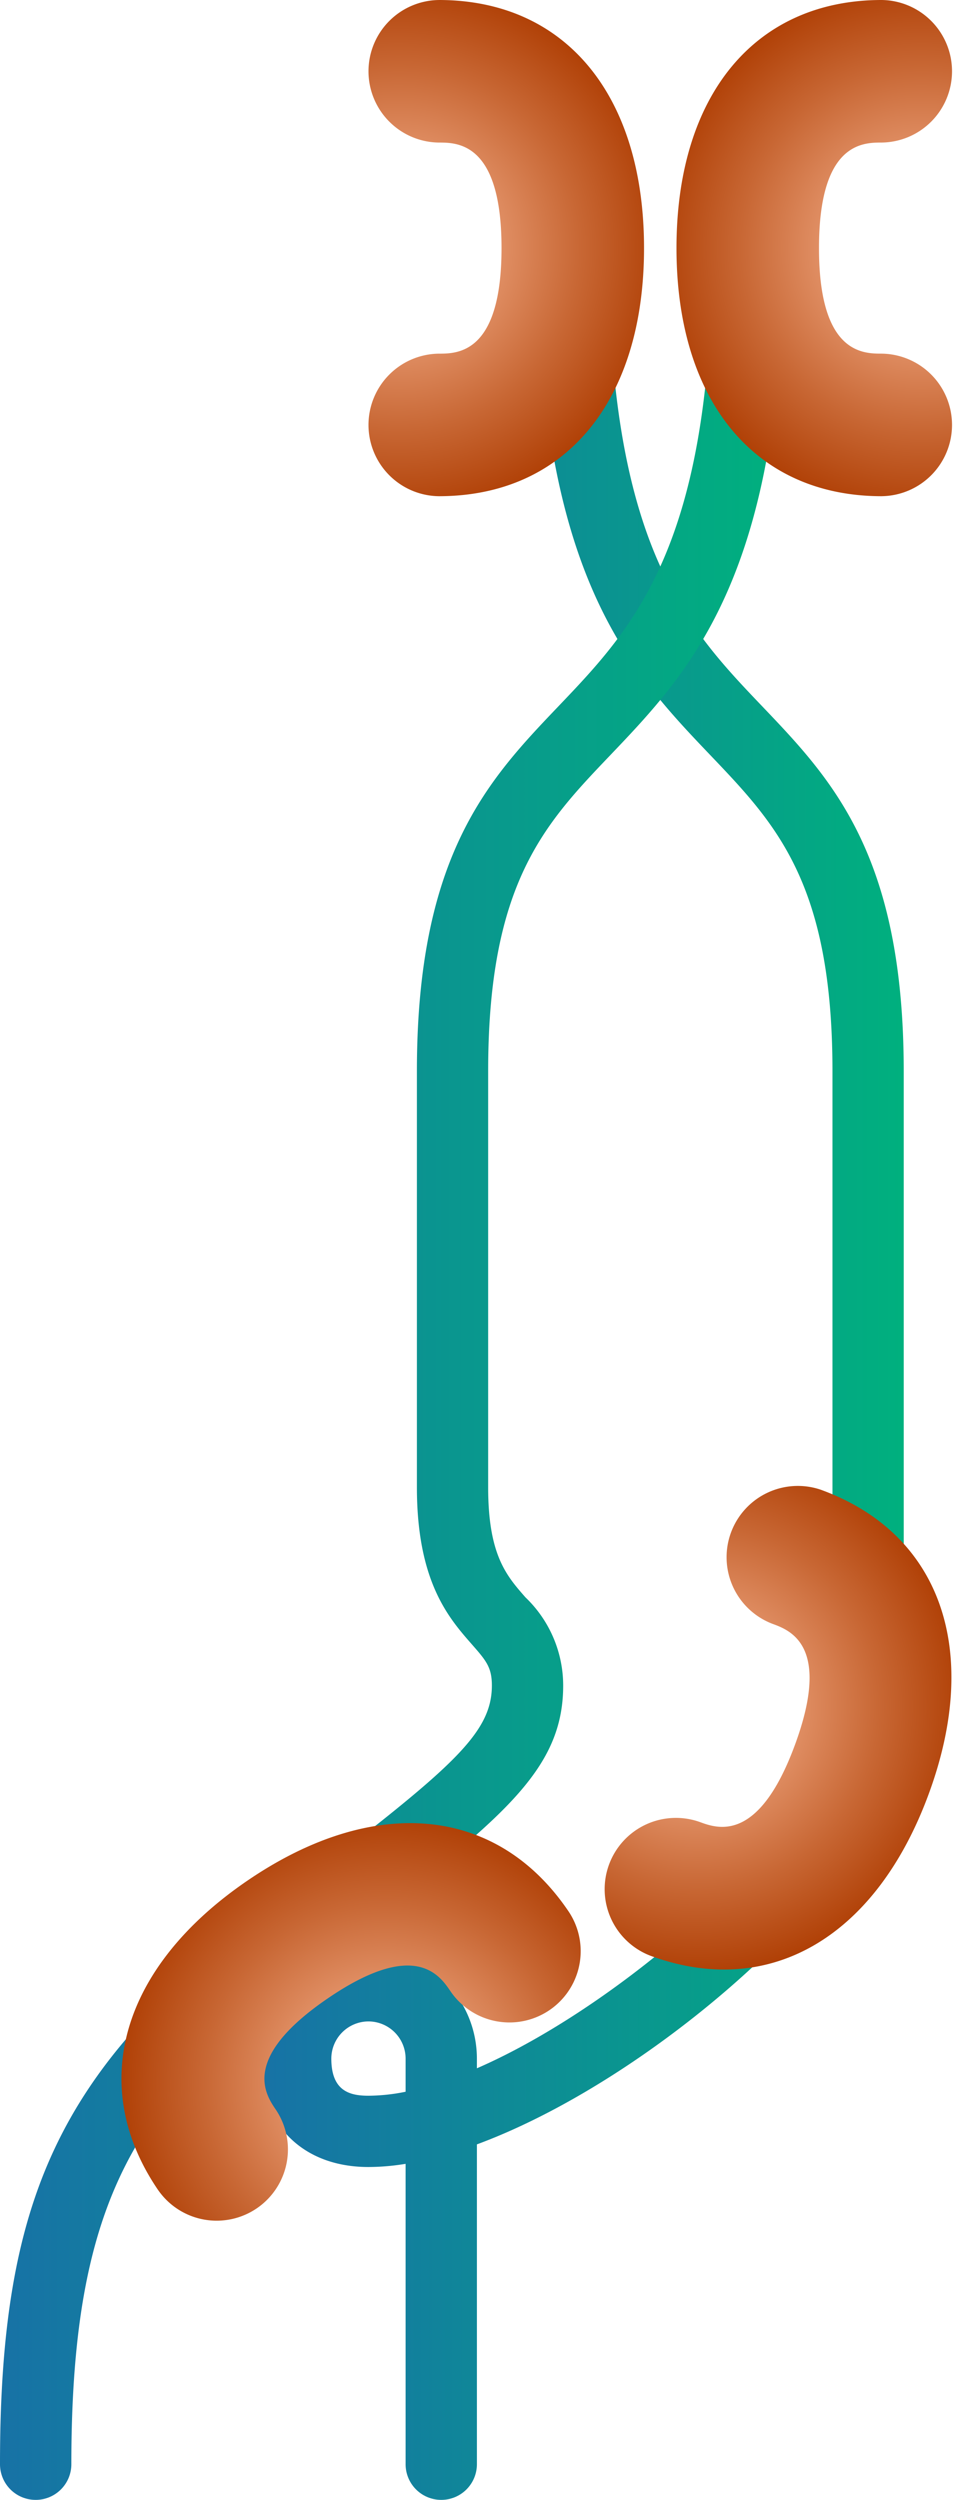 <svg id="Layer_1" data-name="Layer 1" xmlns="http://www.w3.org/2000/svg" xmlns:xlink="http://www.w3.org/1999/xlink" viewBox="0 0 71.641 187.862"><defs><style>.cls-1{fill:url(#linear-gradient);}.cls-2{fill:url(#linear-gradient-2);}.cls-3{fill:url(#radial-gradient);}.cls-4{fill:url(#radial-gradient-2);}.cls-5{fill:url(#radial-gradient-3);}.cls-6{fill:url(#radial-gradient-4);}</style><linearGradient id="linear-gradient" x1="-105.015" y1="-727.944" x2="-153.399" y2="-727.944" gradientTransform="translate(237.128 835.927)" gradientUnits="userSpaceOnUse"><stop offset="0" stop-color="#00b07e"/><stop offset="1" stop-color="#1772a6"/></linearGradient><linearGradient id="linear-gradient-2" x1="-114.06" y1="-727.944" x2="-172.948" y2="-727.944" xlink:href="#linear-gradient"/><radialGradient id="radial-gradient" cx="-103.654" cy="-811.214" r="20.82" gradientTransform="translate(237.128 835.927)" gradientUnits="userSpaceOnUse"><stop offset="0" stop-color="#ffc1a1"/><stop offset="0.656" stop-color="#c86734"/><stop offset="1" stop-color="#ad3b00"/></radialGradient><radialGradient id="radial-gradient-2" cx="230.352" cy="579.254" r="20.82" gradientTransform="translate(324.506 603.968) rotate(180)" xlink:href="#radial-gradient"/><radialGradient id="radial-gradient-3" cx="432.813" cy="371.437" r="20.82" gradientTransform="matrix(-0.939, -0.345, 0.345, -0.939, 394.859, 632.418)" xlink:href="#radial-gradient"/><radialGradient id="radial-gradient-4" cx="-593.691" cy="-426.162" r="20.82" gradientTransform="translate(76.288 893.247) rotate(55.652)" xlink:href="#radial-gradient"/></defs><title>FGFR4</title><g id="FGFR4"><path class="cls-1" d="M97.349,193.931a2.678,2.678,0,0,1-2.678-2.678V168.678a17.53,17.53,0,0,1-2.792.239c-4.95,0-8.149-3.2-8.149-8.149a8.149,8.149,0,0,1,16.3,0v.731c12.014-5.234,26.73-19.078,26.73-25.5V86.558c0-14.12-4.247-18.568-9.163-23.72-6.109-6.4-13.033-13.654-13.033-38.125a2.678,2.678,0,1,1,5.357,0c0,22.325,5.872,28.477,11.551,34.427,5.234,5.483,10.645,11.152,10.645,27.418V136c0,9.695-17.845,25.949-32.086,31.216v24.038A2.678,2.678,0,0,1,97.349,193.931Zm-5.47-35.955a2.8,2.8,0,0,0-2.792,2.792c0,2.461,1.411,2.792,2.792,2.792a14.27,14.27,0,0,0,2.792-.3v-2.491A2.8,2.8,0,0,0,91.879,157.976Z" transform="translate(-64.18 -6.069)"/><path class="cls-2" d="M66.858,193.931a2.678,2.678,0,0,1-2.678-2.678c0-20.01,4.531-29.619,19.391-41.128l3.413-2.634c11-8.476,14.172-11.083,14.172-14.756,0-1.377-.44-1.879-1.5-3.091-1.75-1.994-4.146-4.724-4.136-11.862V86.558c0-16.266,5.412-21.935,10.645-27.418,5.679-5.949,11.551-12.1,11.551-34.427a2.678,2.678,0,1,1,5.357,0c0,24.471-6.924,31.725-13.033,38.125-4.917,5.151-9.163,9.6-9.163,23.72v31.227c-.007,5.12,1.359,6.677,2.805,8.324a9.176,9.176,0,0,1,2.835,6.625c0,6.471-4.76,10.139-16.259,19l-3.4,2.626c-12.21,9.456-17.314,16.672-17.314,36.893A2.678,2.678,0,0,1,66.858,193.931Z" transform="translate(-64.18 -6.069)"/><path class="cls-3" d="M130.464,43.358c-9.518,0-15.43-7.144-15.43-18.645s5.913-18.644,15.43-18.644a5.357,5.357,0,0,1,0,10.713c-1.411,0-4.717,0-4.717,7.931s3.306,7.931,4.717,7.931a5.357,5.357,0,0,1,0,10.713Z" transform="translate(-64.18 -6.069)"/><path class="cls-4" d="M97.165,6.069c9.518,0,15.43,7.144,15.43,18.645s-5.913,18.644-15.43,18.644a5.357,5.357,0,0,1,0-10.713c1.411,0,4.717,0,4.717-7.931s-3.306-7.931-4.717-7.931a5.357,5.357,0,0,1,0-10.713Z" transform="translate(-64.18 -6.069)"/><path class="cls-5" d="M125.948,118.044c8.934,3.282,12.02,12.027,8.054,22.822s-11.98,15.461-20.913,12.179a5.357,5.357,0,0,1,3.695-10.056c1.325.487,4.428,1.627,7.163-5.818s-.368-8.585-1.692-9.072a5.357,5.357,0,0,1,3.695-10.056Z" transform="translate(-64.18 -6.069)"/><path class="cls-6" d="M76.077,170.665c-5.37-7.858-2.808-16.771,6.688-23.259s18.729-5.638,24.1,2.22a5.357,5.357,0,1,1-8.845,6.045c-.8-1.165-2.661-3.894-9.209.58s-4.683,7.2-3.887,8.369a5.357,5.357,0,0,1-8.845,6.045Z" transform="translate(-64.18 -6.069)"/></g></svg>